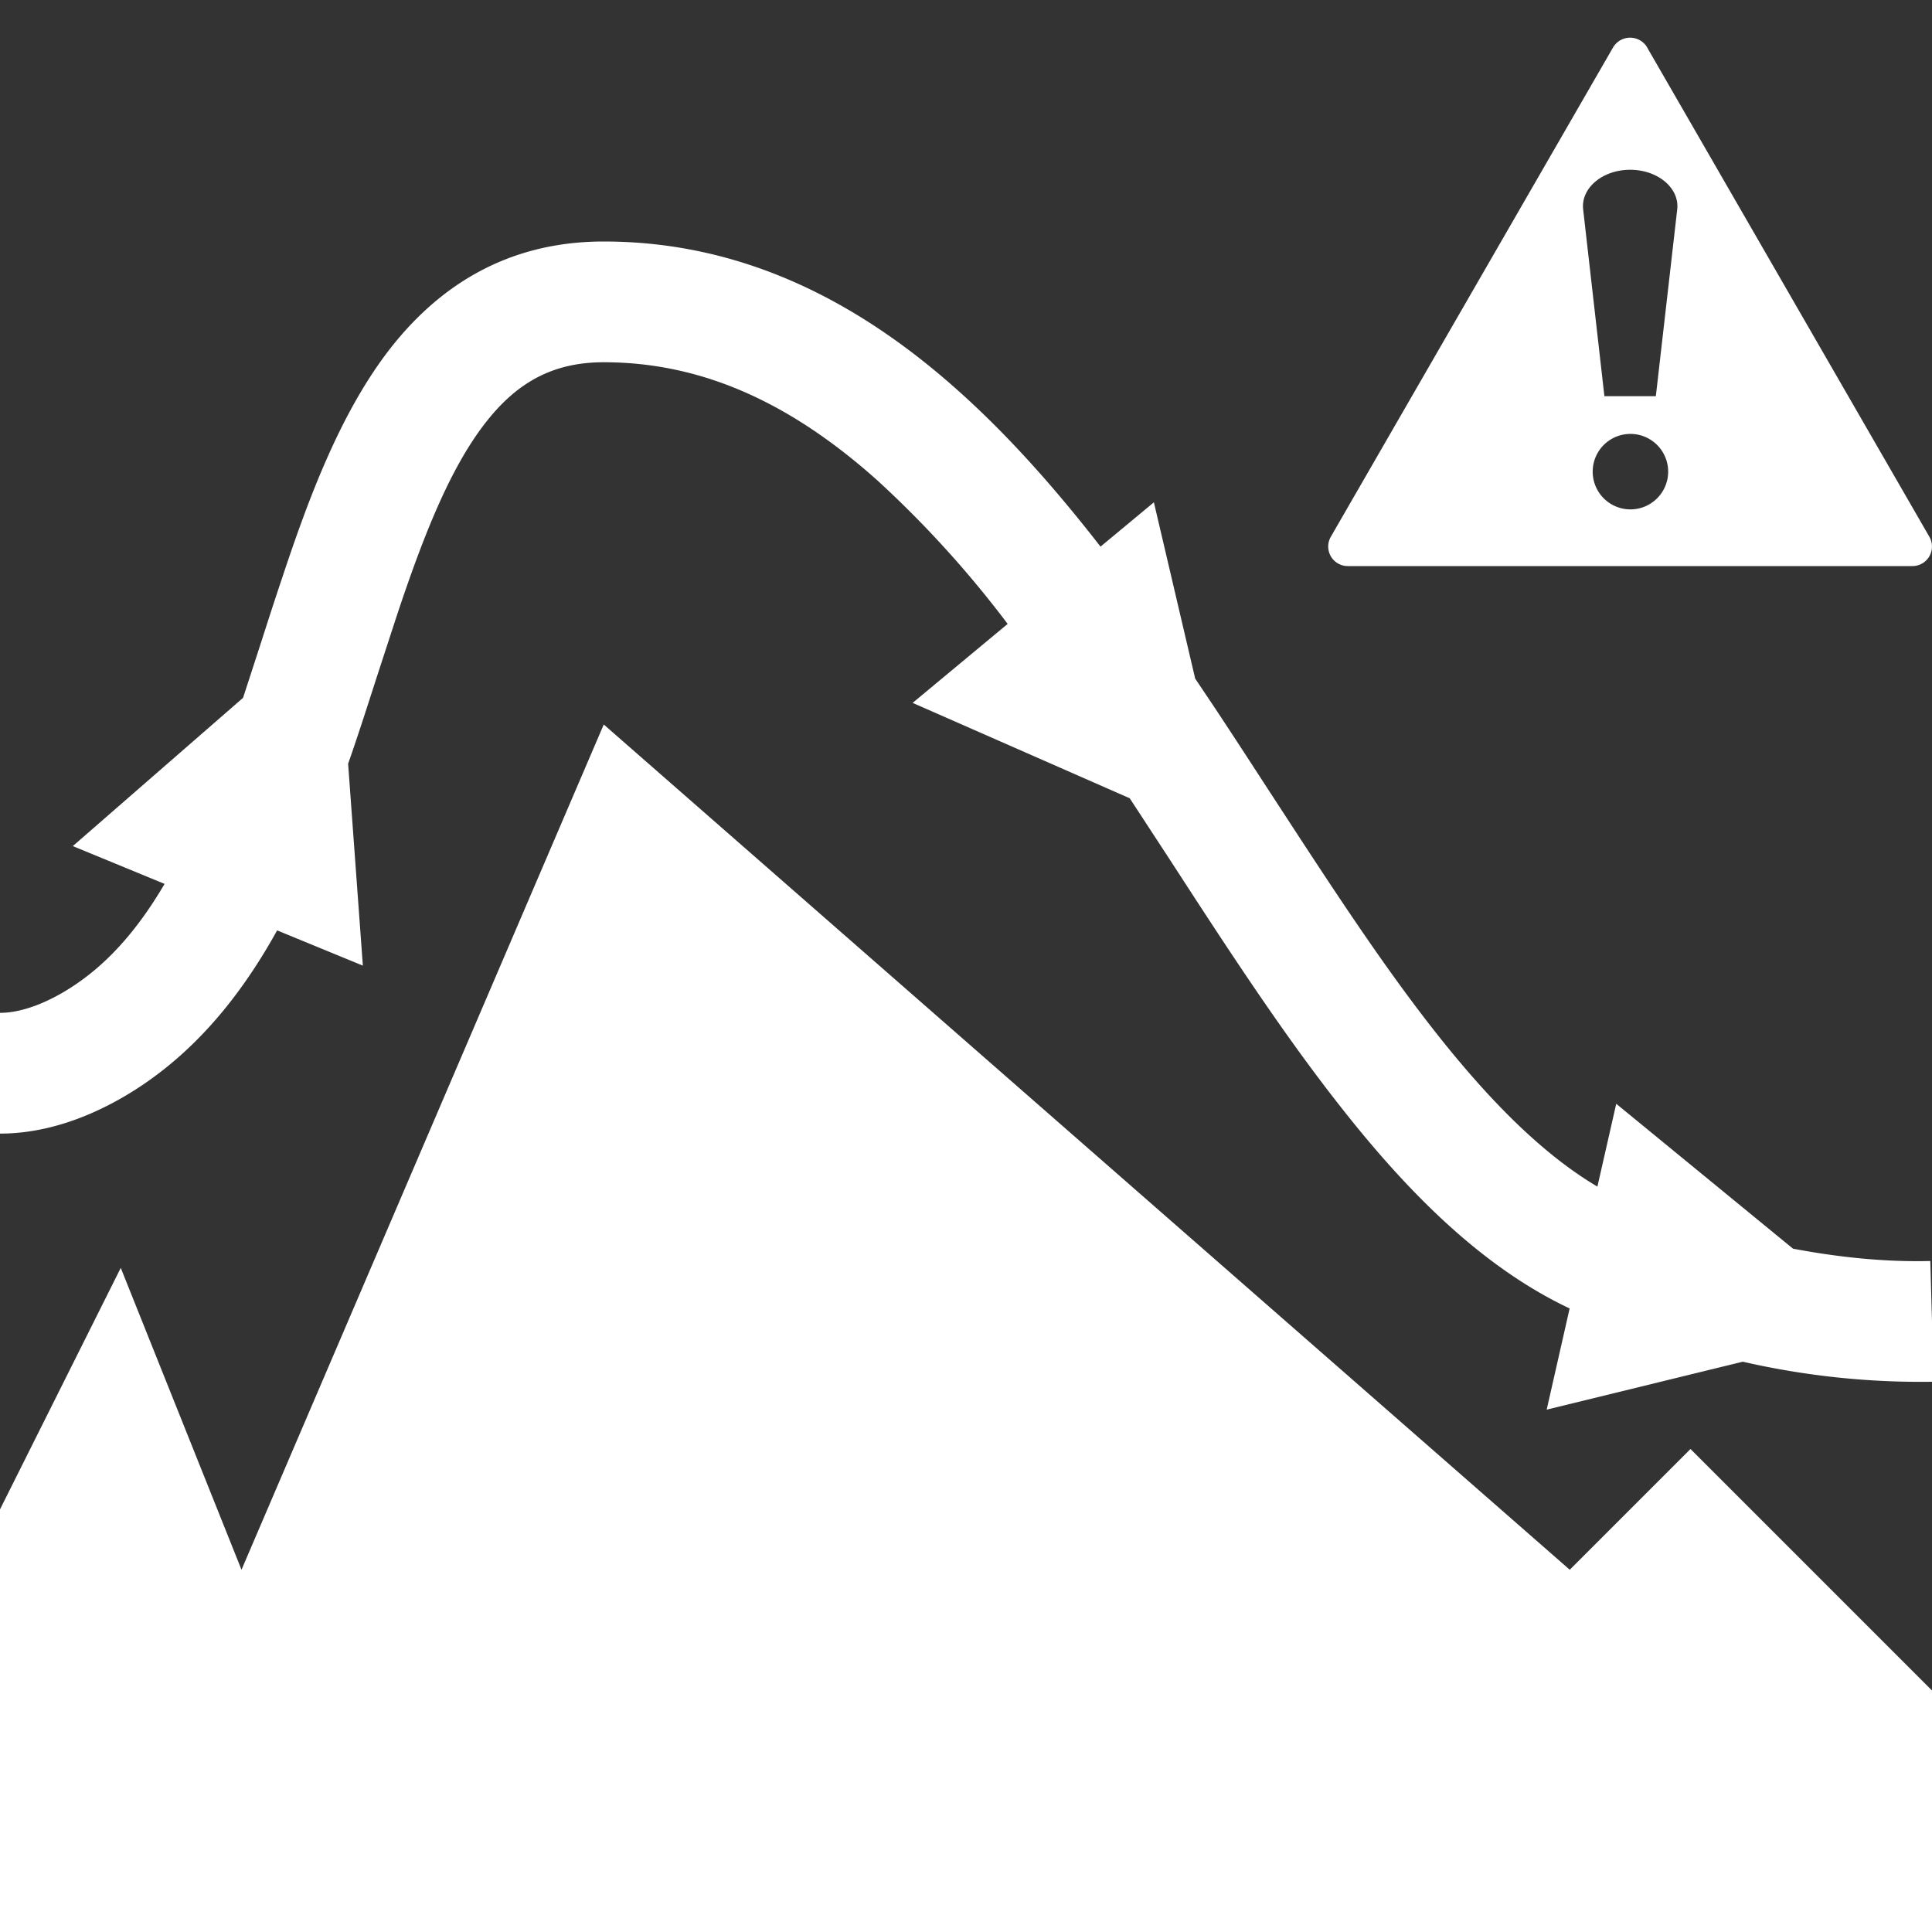 <svg xmlns="http://www.w3.org/2000/svg" width="16" height="16" fill="#fff" class="qi-2053" viewBox="0 0 16 16">
  <rect x="0" y="0" width="16" height="16" fill="#333333" stroke="none"/>
  <path d="m1 10.5-1 2V16h16v-2l-2-2-1 1-8-7-3 7-1-2.5Z"/>
  <path d="m2.883 6.325.122 1.672-.71-.292c-.251.454-.57.876-.995 1.195-.298.224-.772.488-1.3.488v-1c.214 0 .475-.119.7-.288.257-.192.473-.456.663-.78l-.76-.313 1.41-1.228.156-.48c.055-.172.111-.345.17-.52.217-.654.473-1.336.863-1.854C3.614 2.38 4.19 2 5 2c1.166 0 2.127.512 2.937 1.237.422.377.812.82 1.177 1.29l.442-.367.342 1.46.153.228c.174.262.342.522.508.777.444.681.865 1.33 1.307 1.895.464.593.91 1.039 1.363 1.307l.156-.686 1.464 1.2c.456.086.832.11 1.137.102l.028 1a6.602 6.602 0 0 1-1.581-.166l-1.624.397.19-.838c-.742-.35-1.367-.991-1.92-1.7-.472-.602-.93-1.306-1.38-2l-.343-.525-1.798-.79.787-.654A8.757 8.757 0 0 0 7.27 3.982C6.579 3.363 5.846 3 5 3c-.44 0-.74.183-1 .528-.28.372-.494.91-.713 1.568l-.154.472c-.08.247-.161.503-.25.757ZM13.642.394a.164.164 0 0 0-.284 0l-2.336 4.05a.162.162 0 0 0 .142.244h4.672a.162.162 0 0 0 .142-.243L13.642.395Zm-.531 1.34c-.02-.176.16-.328.389-.328.23 0 .41.152.39.328l-.177 1.547h-.426l-.176-1.547Zm.704 2.172a.312.312 0 1 1-.625 0 .312.312 0 0 1 .625 0Z"/>
</svg>